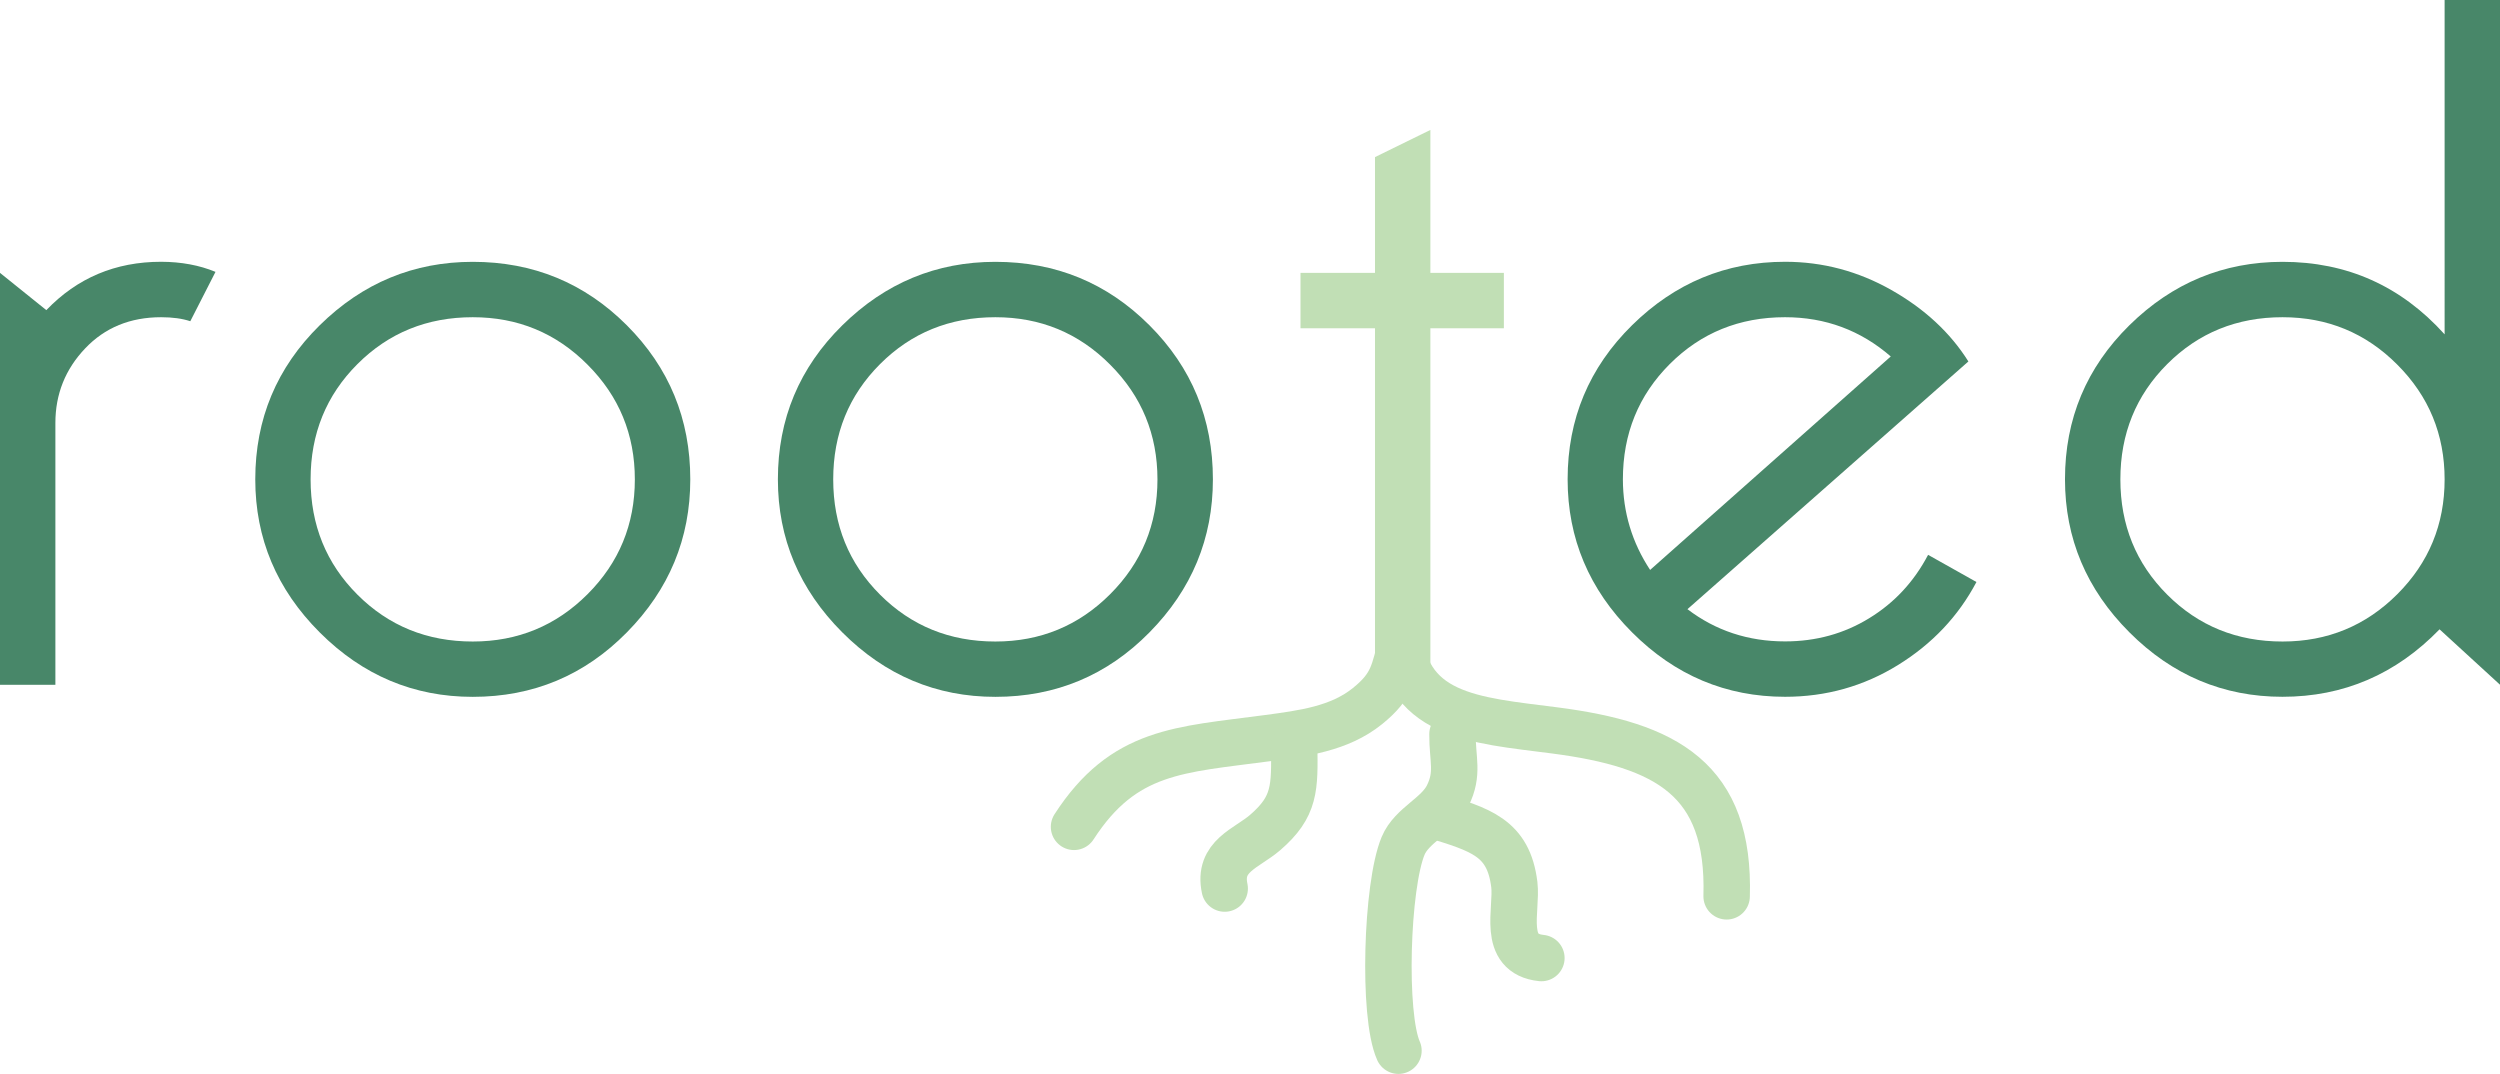 <?xml version="1.0" encoding="utf-8"?>
<!-- Generator: Adobe Illustrator 25.0.1, SVG Export Plug-In . SVG Version: 6.00 Build 0)  -->
<svg version="1.1" xmlns="http://www.w3.org/2000/svg" xmlns:xlink="http://www.w3.org/1999/xlink" x="0px" y="0px"
	 viewBox="0 0 430.62 184.98" style="enable-background:new 0 0 430.62 184.98;" xml:space="preserve">
<style type="text/css">
	.st0{fill:#488769;}
	.st1{fill:#C1DFB5;}
	.st2{fill:#C1DFB5;stroke:#C1DFB5;stroke-width:1.905;stroke-miterlimit:10;}
	.st3{fill:none;stroke:#C1DFB5;stroke-width:5;stroke-linecap:round;stroke-miterlimit:10;}
	.st4{fill:none;stroke:#C1DFB5;stroke-width:8;stroke-linecap:round;stroke-miterlimit:10;}
</style>
<g id="Layer_1">
</g>
<g id="letters">
	<g>
		<path class="st0" d="M37.12,46.83l-4.34,8.5c-1.39-0.46-3.07-0.69-5.03-0.69c-5.32,0-9.69,1.79-13.09,5.38
			c-3.41,3.59-5.12,7.87-5.12,12.83v45.1H0V47l7.98,6.42c5.32-5.55,11.91-8.33,19.77-8.33C31.22,45.1,34.34,45.68,37.12,46.83z"/>
		<path class="st0" d="M81.43,45.1c10.41,0,19.25,3.64,26.54,10.93c7.28,7.29,10.93,16.13,10.93,26.54
			c0,10.18-3.64,18.97-10.93,26.36c-7.29,7.4-16.13,11.1-26.54,11.1c-10.18,0-18.96-3.7-26.36-11.1c-7.4-7.4-11.1-16.19-11.1-26.36
			c0-10.41,3.7-19.25,11.1-26.54C62.47,48.74,71.26,45.1,81.43,45.1z M81.43,54.64c-7.86,0-14.48,2.69-19.86,8.07
			s-8.07,12-8.07,19.86c0,7.87,2.69,14.48,8.07,19.86s12,8.07,19.86,8.07c7.75,0,14.34-2.72,19.77-8.15
			c5.43-5.43,8.15-12.02,8.15-19.77c0-7.75-2.72-14.34-8.15-19.77C95.77,57.35,89.18,54.64,81.43,54.64z"/>
		<path class="st0" d="M171.45,45.1c10.41,0,19.25,3.64,26.54,10.93c7.29,7.29,10.93,16.13,10.93,26.54
			c0,10.18-3.64,18.97-10.93,26.36c-7.28,7.4-16.13,11.1-26.54,11.1c-10.18,0-18.97-3.7-26.36-11.1c-7.4-7.4-11.1-16.19-11.1-26.36
			c0-10.41,3.7-19.25,11.1-26.54C152.49,48.74,161.28,45.1,171.45,45.1z M171.45,54.64c-7.87,0-14.48,2.69-19.86,8.07
			s-8.07,12-8.07,19.86c0,7.87,2.69,14.48,8.07,19.86s12,8.07,19.86,8.07c7.75,0,14.34-2.72,19.77-8.15
			c5.43-5.43,8.15-12.02,8.15-19.77c0-7.75-2.72-14.34-8.15-19.77C185.79,57.35,179.2,54.64,171.45,54.64z"/>
		<path class="st1" d="M236.84,56.54h-12.83V47h12.83V27.06l9.54-4.68V47h12.66v9.54h-12.66v61.4h-9.54V56.54z"/>
		<path class="st0" d="M332.11,95.57l8.33,4.68c-3.12,5.9-7.63,10.67-13.53,14.31c-5.9,3.64-12.37,5.46-19.43,5.46
			c-10.18,0-18.97-3.7-26.36-11.1c-7.4-7.4-11.1-16.19-11.1-26.36c0-10.41,3.7-19.25,11.1-26.54c7.4-7.29,16.19-10.93,26.36-10.93
			c6.47,0,12.58,1.62,18.3,4.86c5.72,3.24,10.15,7.34,13.27,12.31l-48.39,42.67c4.86,3.7,10.46,5.55,16.82,5.55
			c5.32,0,10.15-1.33,14.48-3.99C326.3,103.84,329.68,100.2,332.11,95.57z M284.23,98.17l41.45-36.77
			c-5.2-4.51-11.27-6.76-18.21-6.76c-7.86,0-14.48,2.69-19.86,8.07s-8.07,12-8.07,19.86C279.55,88.23,281.11,93.43,284.23,98.17z"/>
		<path class="st0" d="M393.16,45.1c11.1,0,20.41,4.16,27.92,12.49V0h9.54v117.94l-10.41-9.54c-7.52,7.75-16.54,11.62-27.06,11.62
			c-10.18,0-18.97-3.7-26.36-11.1c-7.4-7.4-11.1-16.19-11.1-26.36c0-10.41,3.7-19.25,11.1-26.54
			C374.19,48.74,382.98,45.1,393.16,45.1z M393.16,54.64c-7.86,0-14.48,2.69-19.86,8.07s-8.07,12-8.07,19.86
			c0,7.87,2.69,14.48,8.07,19.86s12,8.07,19.86,8.07c7.75,0,14.34-2.72,19.77-8.15c5.43-5.43,8.15-12.02,8.15-19.77
			c0-7.75-2.72-14.34-8.15-19.77C407.5,57.35,400.9,54.64,393.16,54.64z"/>
	</g>
</g>
<g id="roots">
	<path class="st4" d="M241.52,110.49c-1.47,5.19-1.47,7.5-5.97,11.13c-4.87,3.93-11.12,4.7-17.3,5.53
		c-15.06,2.02-24.68,2.01-33.25,15.27"/>
	<path class="st4" d="M240.87,107.83c0.62,15.69,13.04,16.18,26.91,17.98c19.26,2.5,30.23,8.38,29.63,28.58"/>
	<path class="st4" d="M222.92,128.44c0.1,7.28,0.2,10.48-5.01,14.97c-3.21,2.76-8.15,4.03-6.96,9.64"/>
	<path class="st4" d="M250.19,126.45c-0.04,4.32,1.1,6.76-0.83,10.62c-1.73,3.47-6.18,5.03-7.68,8.63
		c-2.85,6.84-3.53,29.18-0.8,35.28"/>
	<path class="st4" d="M246.87,140.41c8.12,2.51,12.97,3.8,13.97,11.97c0.52,4.31-2.28,11.92,4.66,12.64"/>
</g>
</svg>
